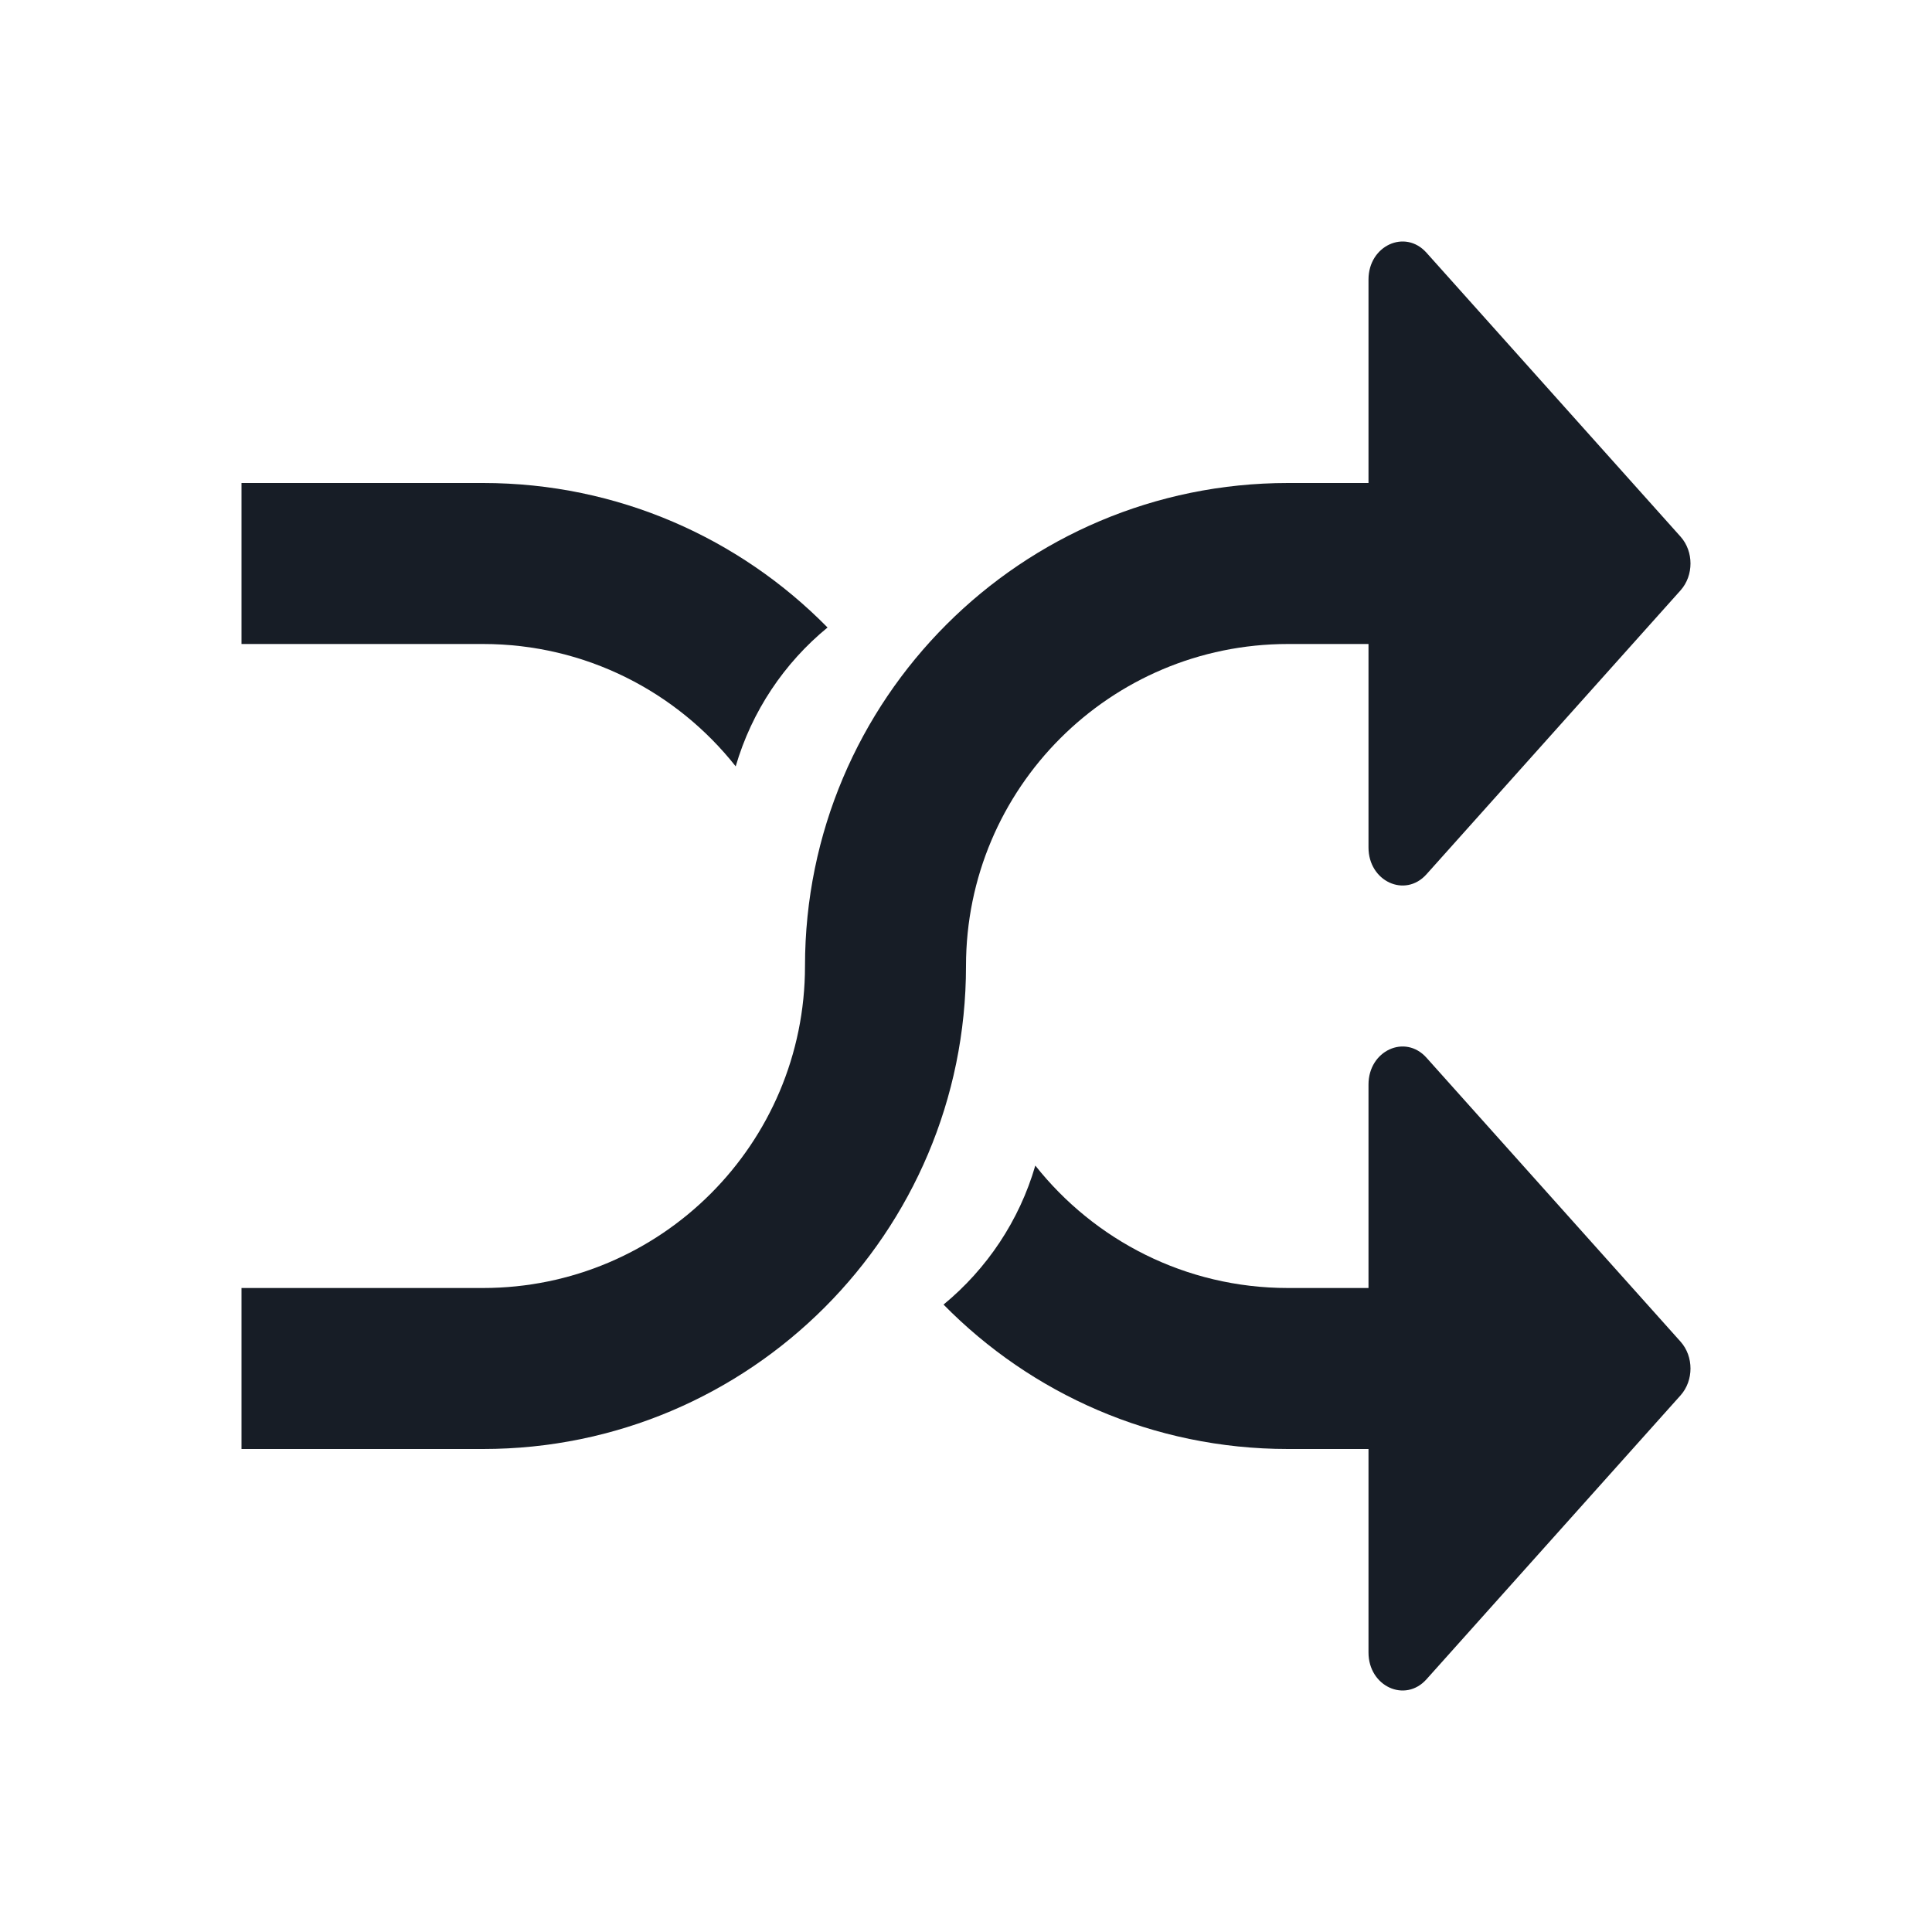 <svg viewBox="0 0 24 24" width="24" height="24"  fill="none" xmlns="http://www.w3.org/2000/svg">
<path d="M17.72 3.139C17.454 2.842 17 3.052 17 3.472V6L15.999 6C12.686 6.001 10 8.687 10 12C10 14.209 8.209 16 6 16L3 16L3 18L6.001 18C9.314 18 12 15.313 12 12C12 9.791 13.79 8.001 15.999 8L17 8V10.528C17 10.948 17.454 11.158 17.72 10.861L20.877 7.333C21.041 7.149 21.041 6.851 20.877 6.667L17.72 3.139Z" fill="#171D26"/>
<path d="M17.72 13.139C17.454 12.842 17 13.052 17 13.472V16L15.999 16C14.727 16 13.594 15.405 12.861 14.479C12.662 15.165 12.258 15.764 11.721 16.206C12.809 17.313 14.324 18 15.999 18L17 18V20.528C17 20.948 17.454 21.158 17.72 20.861L20.877 17.333C21.041 17.149 21.041 16.851 20.877 16.667L17.72 13.139Z" fill="#171D26"/>
<path d="M10.28 7.795C9.191 6.687 7.676 6 6.001 6L3 6L3 8L6.001 8C7.273 8 8.407 8.594 9.139 9.52C9.339 8.835 9.742 8.236 10.28 7.795Z" fill="#171D26"/>
</svg>